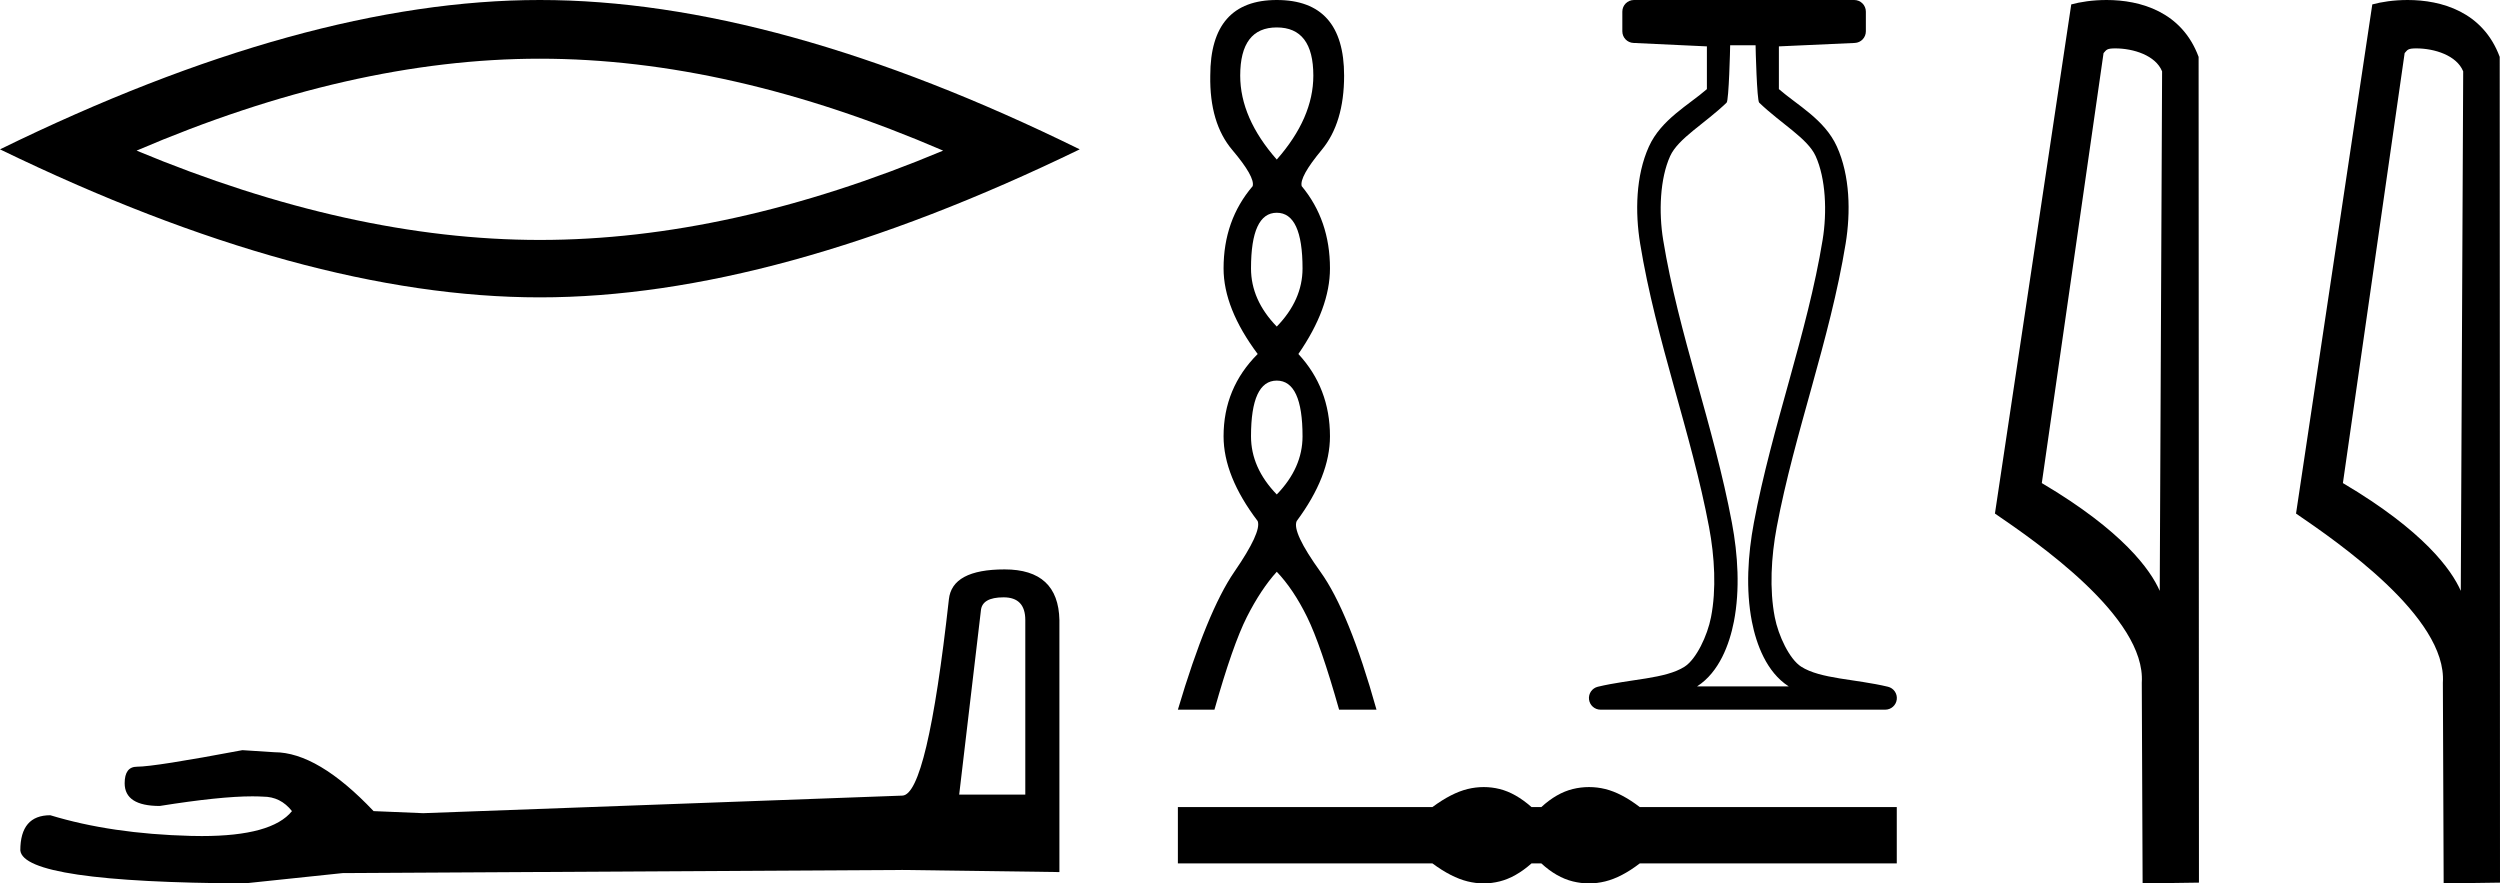 <?xml version='1.0' encoding='UTF-8' standalone='yes'?><svg xmlns='http://www.w3.org/2000/svg' xmlns:xlink='http://www.w3.org/1999/xlink' width='50.939' height='18.0' ><path d='M 11 1.196 Q 14.875 1.196 19.217 3.069 Q 14.875 4.889 11 4.889 Q 7.151 4.889 2.783 3.069 Q 7.151 1.196 11 1.196 ZM 11 0.0 Q 6.215 0.0 0.0 3.043 Q 6.215 6.059 11 6.059 Q 15.785 6.059 22 3.043 Q 15.811 0.0 11 0.0 Z' style='fill:#000000;stroke:none' /><path d='M 20.449 12.171 Q 20.891 12.171 20.891 12.634 L 20.891 16.19 L 19.544 16.19 L 19.986 12.444 Q 20.007 12.171 20.449 12.171 ZM 20.47 11.602 Q 19.397 11.602 19.334 12.213 Q 18.892 16.19 18.387 16.211 L 8.622 16.569 L 7.612 16.527 Q 6.475 15.327 5.591 15.327 Q 5.276 15.306 4.939 15.285 Q 3.15 15.622 2.792 15.622 Q 2.54 15.622 2.54 15.959 Q 2.54 16.422 3.255 16.422 Q 4.484 16.226 5.14 16.226 Q 5.26 16.226 5.36 16.232 Q 5.718 16.232 5.949 16.527 Q 5.539 17.035 4.112 17.035 Q 4.003 17.035 3.887 17.032 Q 2.266 16.99 1.025 16.611 Q 0.414 16.611 0.414 17.327 Q 0.477 17.979 4.981 18 L 6.98 17.79 L 18.387 17.726 L 21.586 17.769 L 21.586 12.634 Q 21.565 11.602 20.47 11.602 Z' style='fill:#000000;stroke:none' /><path d='M 26.015 0.559 Q 26.76 0.559 26.76 1.541 Q 26.76 2.404 26.015 3.251 Q 25.27 2.404 25.27 1.541 Q 25.27 0.559 26.015 0.559 ZM 26.015 4.335 Q 26.54 4.335 26.54 5.469 Q 26.54 6.113 26.015 6.654 Q 25.49 6.113 25.49 5.469 Q 25.49 4.335 26.015 4.335 ZM 26.015 7.755 Q 26.54 7.755 26.54 8.89 Q 26.54 9.533 26.015 10.075 Q 25.49 9.533 25.49 8.89 Q 25.49 7.755 26.015 7.755 ZM 26.015 0.0 Q 24.66 0.0 24.66 1.541 Q 24.643 2.506 25.109 3.056 Q 25.575 3.607 25.524 3.793 Q 24.931 4.487 24.931 5.469 Q 24.931 6.282 25.626 7.213 Q 24.931 7.907 24.931 8.89 Q 24.931 9.702 25.626 10.617 Q 25.71 10.837 25.151 11.65 Q 24.593 12.462 24.0 14.46 L 24.745 14.46 Q 25.118 13.14 25.405 12.572 Q 25.693 12.005 26.015 11.65 Q 26.354 12.005 26.633 12.572 Q 26.912 13.14 27.285 14.46 L 28.047 14.46 Q 27.488 12.462 26.904 11.65 Q 26.32 10.837 26.421 10.617 Q 27.099 9.702 27.099 8.89 Q 27.099 7.907 26.455 7.213 Q 27.099 6.282 27.099 5.469 Q 27.099 4.487 26.523 3.793 Q 26.472 3.607 26.929 3.056 Q 27.387 2.506 27.387 1.541 Q 27.387 0.0 26.015 0.0 Z' style='fill:#000000;stroke:none' /><path d='M 35.771 0.922 C 35.771 0.986 35.798 2.046 35.844 2.091 C 36.284 2.516 36.831 2.818 36.995 3.181 C 37.202 3.638 37.23 4.319 37.137 4.888 C 36.827 6.79 36.104 8.687 35.736 10.653 C 35.614 11.302 35.569 12.014 35.696 12.666 C 35.786 13.127 35.995 13.694 36.441 13.982 C 36.443 13.983 36.446 13.984 36.448 13.986 L 34.577 13.986 C 34.579 13.984 34.581 13.983 34.584 13.982 C 35.03 13.694 35.239 13.127 35.329 12.666 C 35.456 12.014 35.411 11.302 35.289 10.653 C 34.921 8.687 34.198 6.79 33.888 4.888 C 33.795 4.319 33.823 3.638 34.03 3.181 C 34.194 2.818 34.741 2.516 35.181 2.091 C 35.227 2.046 35.253 0.986 35.253 0.922 ZM 33.293 0.0 C 33.162 1.3106397735933047E-5 33.056 0.106 33.056 0.237 L 33.056 0.638 C 33.056 0.765 33.155 0.869 33.282 0.875 L 34.779 0.945 L 34.779 1.816 C 34.411 2.138 33.848 2.434 33.598 2.985 C 33.328 3.58 33.315 4.327 33.419 4.964 C 33.74 6.932 34.465 8.832 34.823 10.741 C 34.937 11.347 34.974 12.009 34.863 12.575 C 34.79 12.953 34.562 13.431 34.326 13.583 C 33.935 13.835 33.218 13.834 32.556 13.993 C 32.44 14.021 32.363 14.132 32.377 14.251 C 32.391 14.37 32.492 14.46 32.612 14.46 L 38.413 14.46 C 38.533 14.46 38.634 14.37 38.648 14.251 C 38.662 14.132 38.585 14.021 38.469 13.993 C 37.807 13.834 37.09 13.835 36.699 13.583 C 36.462 13.431 36.235 12.953 36.162 12.575 C 36.052 12.009 36.088 11.347 36.202 10.741 C 36.56 8.832 37.285 6.932 37.606 4.964 C 37.71 4.327 37.697 3.58 37.427 2.985 C 37.177 2.434 36.614 2.138 36.246 1.816 L 36.246 0.945 L 37.792 0.875 C 37.919 0.87 38.018 0.765 38.018 0.638 L 38.018 0.237 C 38.018 0.106 37.912 1.3106397735933047E-5 37.781 0.0 Z' style='fill:#000000;stroke:none' /><path d='M 30.232 16.037 C 30.123 16.037 30.013 16.05 29.903 16.077 C 29.683 16.131 29.444 16.254 29.186 16.445 L 24.0 16.445 L 24.0 17.592 L 29.186 17.592 C 29.444 17.783 29.683 17.905 29.903 17.959 C 30.013 17.986 30.123 18 30.232 18 C 30.341 18 30.449 17.986 30.557 17.959 C 30.773 17.905 30.99 17.783 31.206 17.592 L 31.405 17.592 C 31.613 17.783 31.827 17.905 32.047 17.959 C 32.157 17.986 32.267 18 32.377 18 C 32.488 18 32.598 17.986 32.708 17.959 C 32.928 17.905 33.163 17.783 33.412 17.592 L 38.648 17.592 L 38.648 16.445 L 33.412 16.445 C 33.163 16.254 32.928 16.131 32.708 16.077 C 32.598 16.05 32.488 16.037 32.377 16.037 C 32.267 16.037 32.157 16.05 32.047 16.077 C 31.827 16.131 31.613 16.254 31.405 16.445 L 31.206 16.445 C 30.99 16.254 30.773 16.131 30.557 16.077 C 30.449 16.05 30.341 16.037 30.232 16.037 Z' style='fill:#000000;stroke:none' /><path d='M 43.099 0.986 C 43.469 0.986 43.922 1.128 44.054 1.454 L 44.006 12.039 L 44.006 12.039 C 43.818 11.614 43.26 10.823 41.603 9.843 L 42.861 1.082 C 42.92 1.019 42.919 0.986 43.099 0.986 ZM 44.006 12.039 L 44.006 12.039 C 44.006 12.039 44.006 12.039 44.006 12.039 L 44.006 12.039 L 44.006 12.039 ZM 42.923 0.0 C 42.639 0.0 42.384 0.04 42.203 0.09 L 40.648 10.464 C 41.47 11.027 43.73 12.571 43.64 13.911 L 43.657 18 L 44.805 17.984 L 44.798 1.159 C 44.457 0.237 43.609 0.0 42.923 0.0 Z' style='fill:#000000;stroke:none' /><path d='M 49.233 0.986 C 49.603 0.986 50.057 1.128 50.189 1.454 L 50.14 12.039 L 50.14 12.039 C 49.952 11.614 49.395 10.823 47.738 9.843 L 48.996 1.082 C 49.055 1.019 49.053 0.986 49.233 0.986 ZM 50.14 12.039 L 50.14 12.039 C 50.14 12.039 50.14 12.039 50.14 12.039 L 50.14 12.039 L 50.14 12.039 ZM 49.057 0.0 C 48.774 0.0 48.518 0.04 48.337 0.09 L 46.783 10.464 C 47.605 11.027 49.865 12.571 49.775 13.911 L 49.791 18 L 50.939 17.984 L 50.933 1.159 C 50.591 0.237 49.743 0.0 49.057 0.0 Z' style='fill:#000000;stroke:none' /></svg>